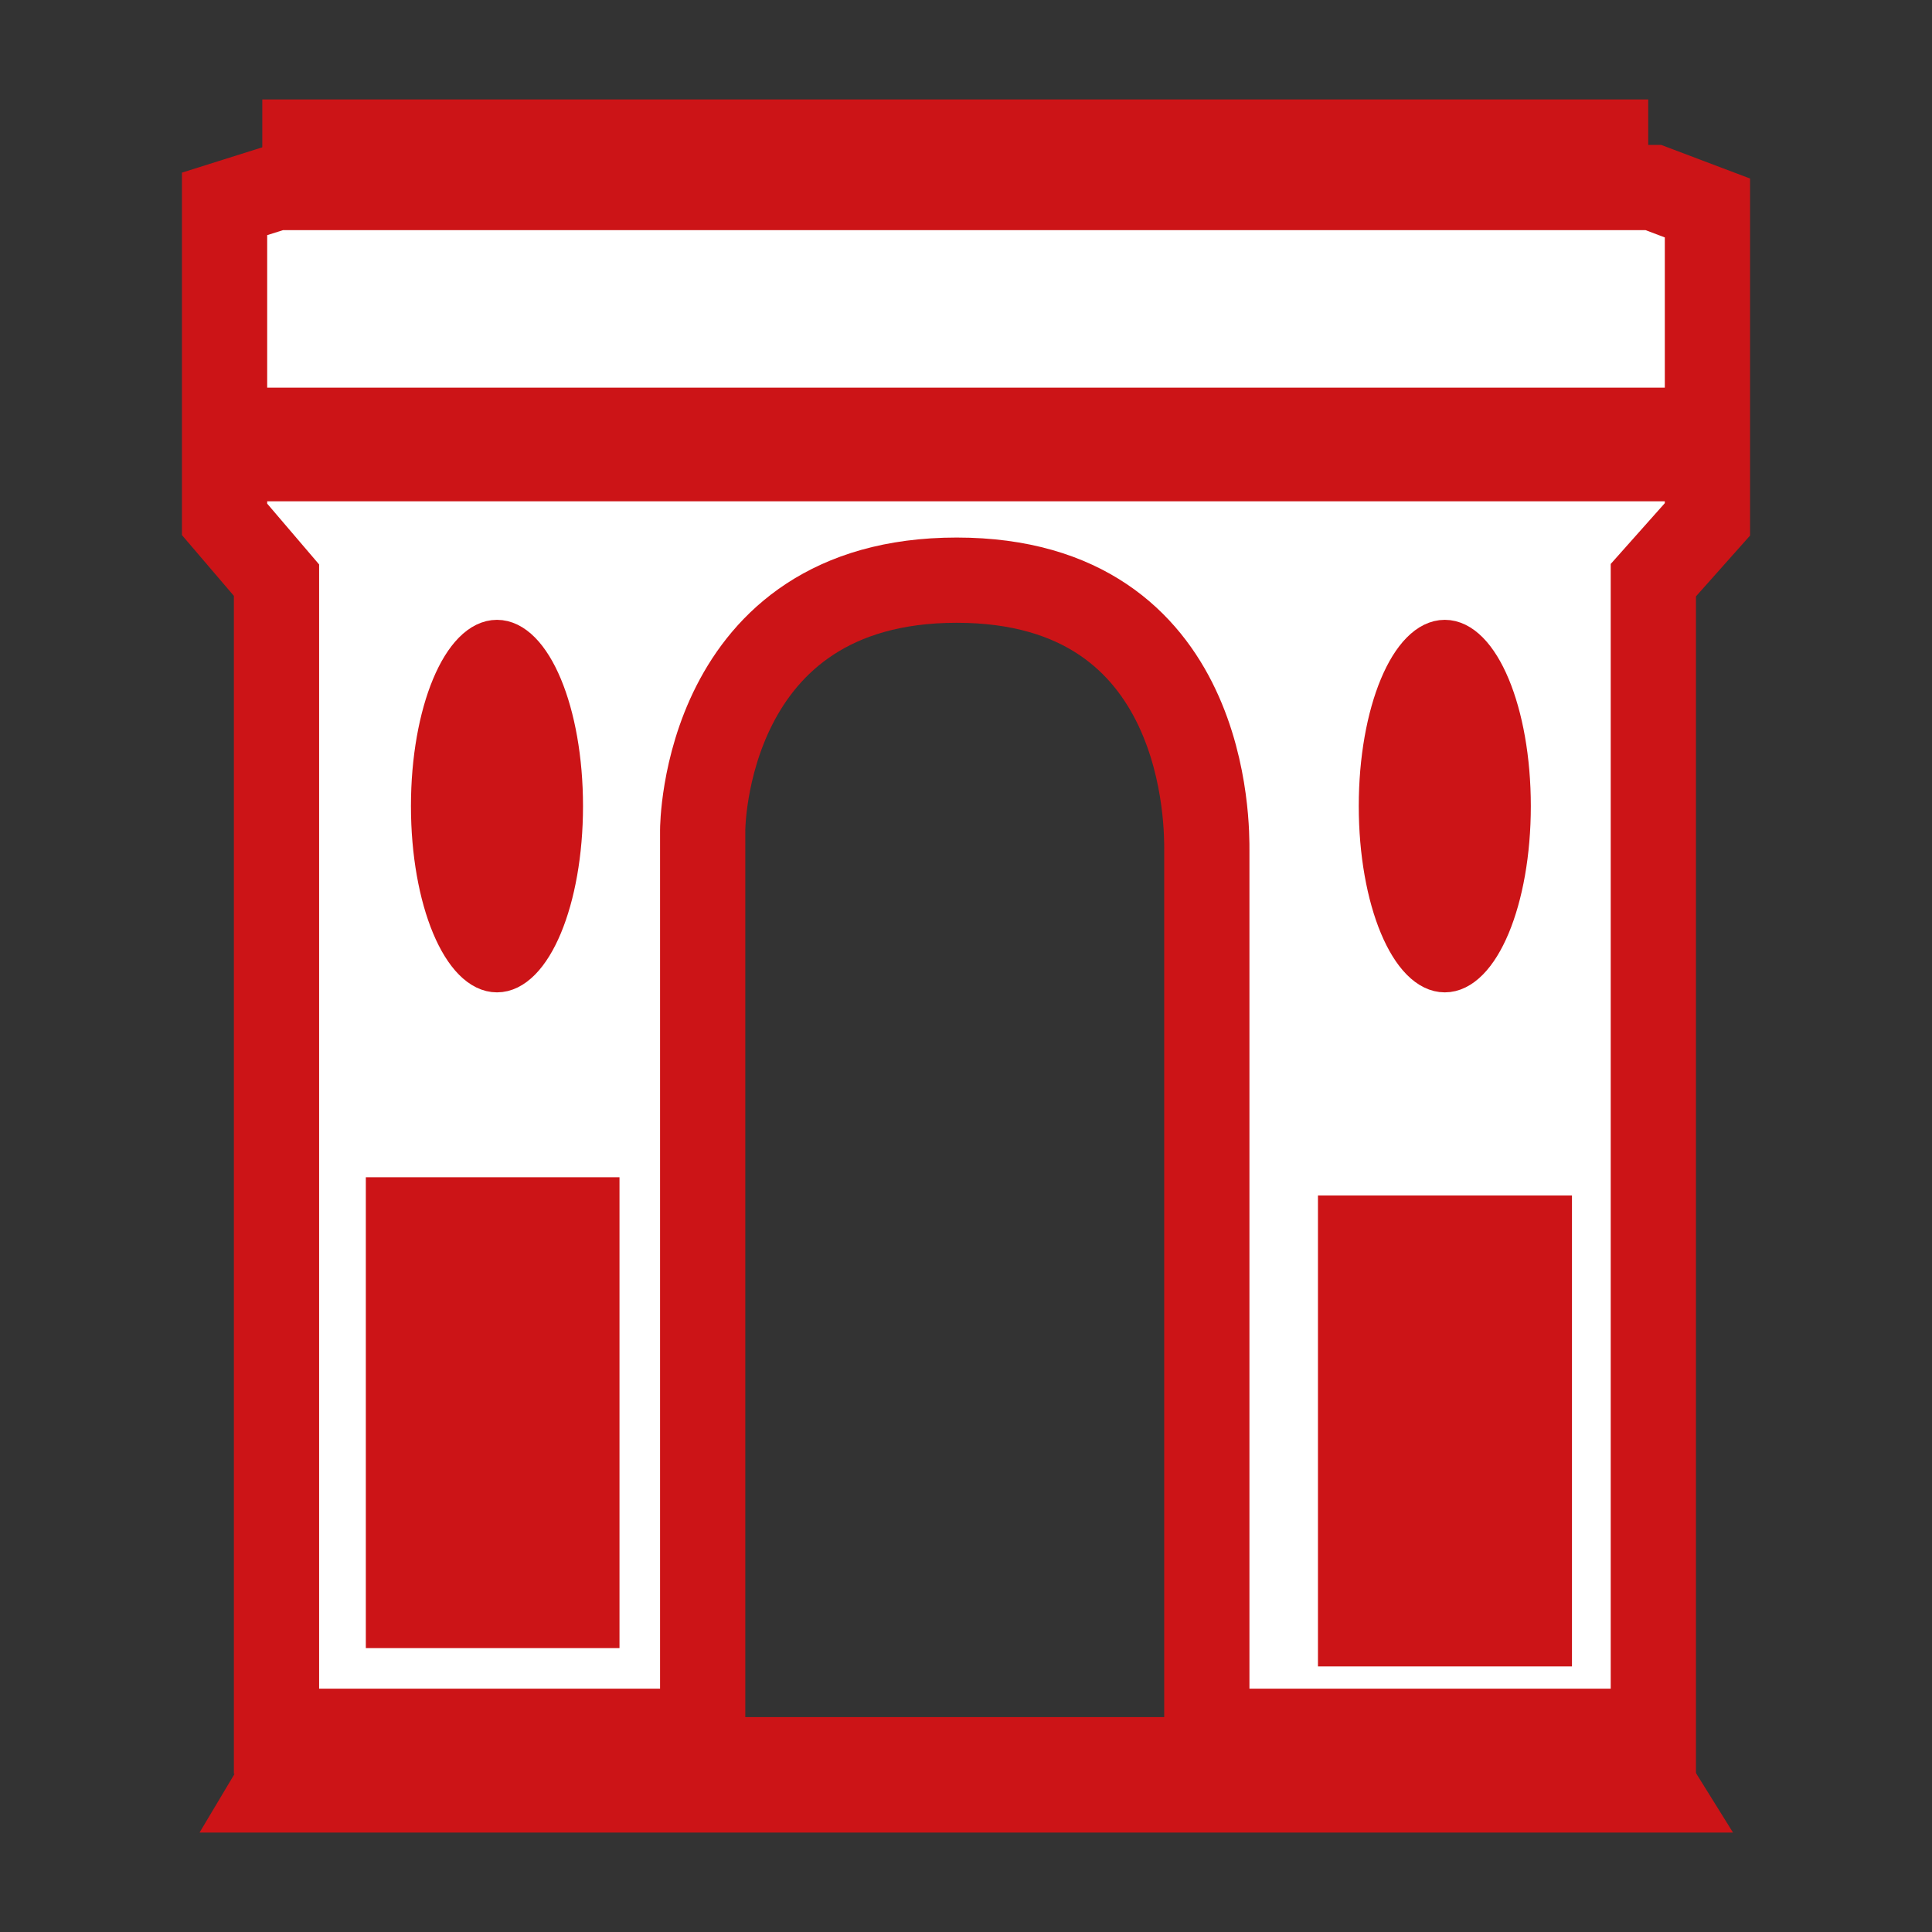 <?xml version="1.0" encoding="utf-8"?>
<!-- Generator: Adobe Illustrator 15.0.0, SVG Export Plug-In . SVG Version: 6.00 Build 0)  -->
<!DOCTYPE svg PUBLIC "-//W3C//DTD SVG 1.1//EN" "http://www.w3.org/Graphics/SVG/1.1/DTD/svg11.dtd">
<svg version="1.1" id="Ebene_1" xmlns="http://www.w3.org/2000/svg" xmlns:xlink="http://www.w3.org/1999/xlink" x="0px" y="0px"
	 width="17px" height="17px" viewBox="0 0 17 17" enable-background="new 0 0 17 17" xml:space="preserve">
<rect x="0" y="0" width="17" height="17" fill="#333333" stroke="none"/>
<g>
	<path fill="#FFFFFF" stroke="#CC1417" stroke-width="0.75" stroke-miterlimit="10" d="M2.433,5.105v10.129h3.75V7.303
		c0,0,0-2.198,2.235-2.198c2.237,0,2.201,2.198,2.201,2.379c0,0.179,0,7.75,0,7.75h3.929V5.105l0.476-0.535V1.83l-0.476-0.18H2.433
		L1.976,1.794V4.57L2.433,5.105z"/>
	
		<ellipse fill="#CC1417" stroke="#CC1417" stroke-width="0.25" stroke-miterlimit="10" cx="4.373" cy="7.093" rx="0.632" ry="1.514"/>
	
		<ellipse fill="#CC1417" stroke="#CC1417" stroke-width="0.25" stroke-miterlimit="10" cx="12.713" cy="7.093" rx="0.632" ry="1.514"/>
	
		<rect x="3.344" y="10.484" fill="#CC1417" stroke="#CC1417" stroke-width="0.25" stroke-miterlimit="10" width="1.982" height="3.893"/>
	
		<rect x="11.722" y="10.644" fill="#CC1417" stroke="#CC1417" stroke-width="0.25" stroke-miterlimit="10" width="1.985" height="3.894"/>
	
		<rect x="2.433" y="1" fill="#CC1417" stroke="#CC1417" stroke-width="0.25" stroke-miterlimit="10" width="11.945" height="0.649"/>
	<line fill="none" stroke="#CC1417" stroke-miterlimit="10" x1="1.976" y1="3.911" x2="15.024" y2="3.911"/>
	<polygon fill="#CC1417" stroke="#CC1417" stroke-width="0.25" stroke-miterlimit="10" points="2.433,15.234 1.976,16 15.024,16 
		14.547,15.234 	"/>
</g>
</svg>
